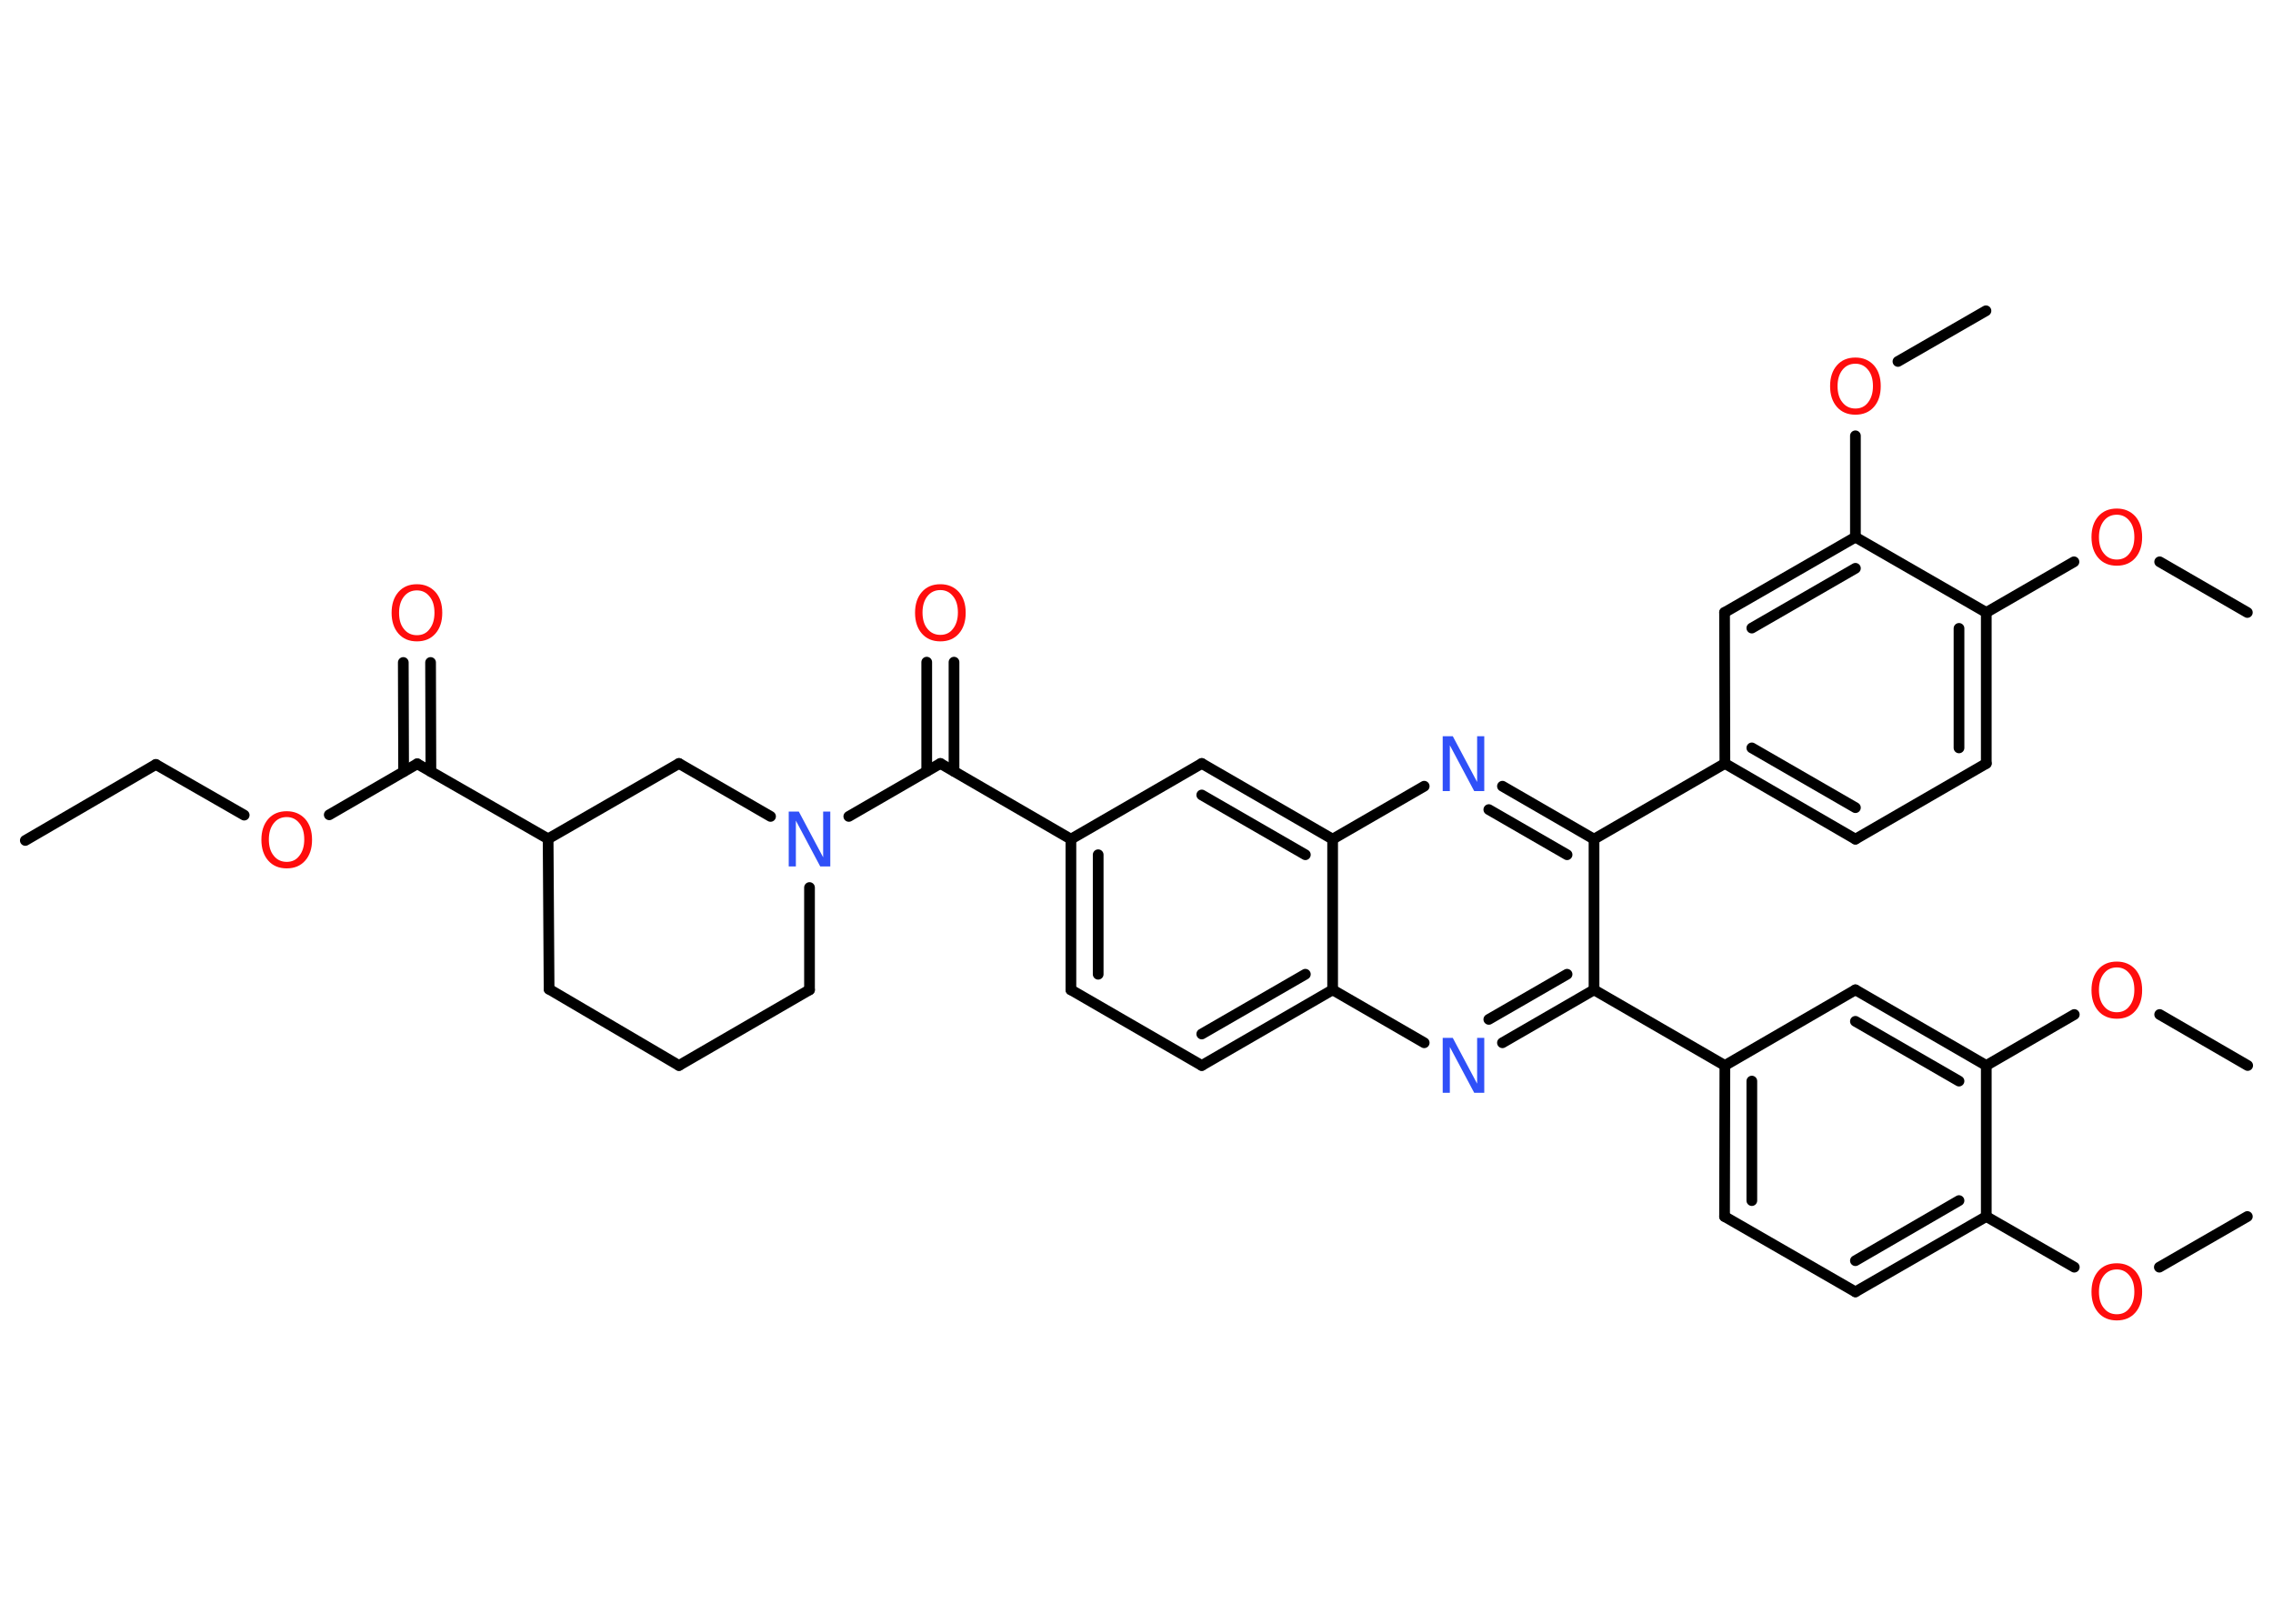 <?xml version='1.0' encoding='UTF-8'?>
<!DOCTYPE svg PUBLIC "-//W3C//DTD SVG 1.1//EN" "http://www.w3.org/Graphics/SVG/1.1/DTD/svg11.dtd">
<svg version='1.2' xmlns='http://www.w3.org/2000/svg' xmlns:xlink='http://www.w3.org/1999/xlink' width='70.0mm' height='50.0mm' viewBox='0 0 70.0 50.0'>
  <desc>Generated by the Chemistry Development Kit (http://github.com/cdk)</desc>
  <g stroke-linecap='round' stroke-linejoin='round' stroke='#000000' stroke-width='.33' fill='#FF0D0D'>
    <rect x='.0' y='.0' width='70.0' height='50.0' fill='#FFFFFF' stroke='none'/>
    <g id='mol1' class='mol'>
      <line id='mol1bnd1' class='bond' x1='.78' y1='25.88' x2='4.8' y2='23.54'/>
      <line id='mol1bnd2' class='bond' x1='4.8' y1='23.54' x2='7.52' y2='25.1'/>
      <line id='mol1bnd3' class='bond' x1='10.14' y1='25.09' x2='12.85' y2='23.52'/>
      <g id='mol1bnd4' class='bond'>
        <line x1='12.43' y1='23.76' x2='12.42' y2='20.4'/>
        <line x1='13.27' y1='23.76' x2='13.26' y2='20.4'/>
      </g>
      <line id='mol1bnd5' class='bond' x1='12.85' y1='23.52' x2='16.88' y2='25.83'/>
      <line id='mol1bnd6' class='bond' x1='16.88' y1='25.83' x2='16.91' y2='30.46'/>
      <line id='mol1bnd7' class='bond' x1='16.91' y1='30.46' x2='20.91' y2='32.81'/>
      <line id='mol1bnd8' class='bond' x1='20.91' y1='32.81' x2='24.93' y2='30.48'/>
      <line id='mol1bnd9' class='bond' x1='24.93' y1='30.48' x2='24.93' y2='27.33'/>
      <line id='mol1bnd10' class='bond' x1='26.14' y1='25.14' x2='28.96' y2='23.51'/>
      <g id='mol1bnd11' class='bond'>
        <line x1='28.54' y1='23.75' x2='28.54' y2='20.39'/>
        <line x1='29.38' y1='23.75' x2='29.38' y2='20.39'/>
      </g>
      <line id='mol1bnd12' class='bond' x1='28.96' y1='23.51' x2='32.98' y2='25.84'/>
      <g id='mol1bnd13' class='bond'>
        <line x1='32.98' y1='25.84' x2='32.98' y2='30.48'/>
        <line x1='33.82' y1='26.32' x2='33.82' y2='30.0'/>
      </g>
      <line id='mol1bnd14' class='bond' x1='32.98' y1='30.48' x2='37.01' y2='32.81'/>
      <g id='mol1bnd15' class='bond'>
        <line x1='37.01' y1='32.81' x2='41.04' y2='30.48'/>
        <line x1='37.01' y1='31.84' x2='40.2' y2='30.0'/>
      </g>
      <line id='mol1bnd16' class='bond' x1='41.04' y1='30.48' x2='43.86' y2='32.11'/>
      <g id='mol1bnd17' class='bond'>
        <line x1='46.27' y1='32.11' x2='49.09' y2='30.48'/>
        <line x1='45.85' y1='31.39' x2='48.26' y2='30.0'/>
      </g>
      <line id='mol1bnd18' class='bond' x1='49.09' y1='30.48' x2='53.12' y2='32.81'/>
      <g id='mol1bnd19' class='bond'>
        <line x1='53.12' y1='32.81' x2='53.11' y2='37.46'/>
        <line x1='53.95' y1='33.29' x2='53.95' y2='36.97'/>
      </g>
      <line id='mol1bnd20' class='bond' x1='53.11' y1='37.46' x2='57.14' y2='39.78'/>
      <g id='mol1bnd21' class='bond'>
        <line x1='57.14' y1='39.78' x2='61.17' y2='37.46'/>
        <line x1='57.14' y1='38.82' x2='60.33' y2='36.97'/>
      </g>
      <line id='mol1bnd22' class='bond' x1='61.17' y1='37.46' x2='63.88' y2='39.02'/>
      <line id='mol1bnd23' class='bond' x1='66.5' y1='39.02' x2='69.21' y2='37.46'/>
      <line id='mol1bnd24' class='bond' x1='61.17' y1='37.46' x2='61.17' y2='32.81'/>
      <line id='mol1bnd25' class='bond' x1='61.17' y1='32.81' x2='63.88' y2='31.24'/>
      <line id='mol1bnd26' class='bond' x1='66.51' y1='31.24' x2='69.22' y2='32.81'/>
      <g id='mol1bnd27' class='bond'>
        <line x1='61.17' y1='32.81' x2='57.14' y2='30.48'/>
        <line x1='60.33' y1='33.29' x2='57.14' y2='31.45'/>
      </g>
      <line id='mol1bnd28' class='bond' x1='53.12' y1='32.81' x2='57.14' y2='30.48'/>
      <line id='mol1bnd29' class='bond' x1='49.09' y1='30.48' x2='49.09' y2='25.84'/>
      <line id='mol1bnd30' class='bond' x1='49.09' y1='25.84' x2='53.12' y2='23.51'/>
      <g id='mol1bnd31' class='bond'>
        <line x1='53.12' y1='23.51' x2='57.14' y2='25.84'/>
        <line x1='53.95' y1='23.03' x2='57.14' y2='24.87'/>
      </g>
      <line id='mol1bnd32' class='bond' x1='57.14' y1='25.84' x2='61.17' y2='23.51'/>
      <g id='mol1bnd33' class='bond'>
        <line x1='61.17' y1='23.51' x2='61.17' y2='18.86'/>
        <line x1='60.33' y1='23.03' x2='60.33' y2='19.35'/>
      </g>
      <line id='mol1bnd34' class='bond' x1='61.17' y1='18.86' x2='63.87' y2='17.3'/>
      <line id='mol1bnd35' class='bond' x1='66.51' y1='17.3' x2='69.21' y2='18.86'/>
      <line id='mol1bnd36' class='bond' x1='61.17' y1='18.86' x2='57.14' y2='16.54'/>
      <line id='mol1bnd37' class='bond' x1='57.14' y1='16.54' x2='57.14' y2='13.42'/>
      <line id='mol1bnd38' class='bond' x1='58.45' y1='11.13' x2='61.16' y2='9.57'/>
      <g id='mol1bnd39' class='bond'>
        <line x1='57.14' y1='16.54' x2='53.11' y2='18.86'/>
        <line x1='57.14' y1='17.5' x2='53.95' y2='19.34'/>
      </g>
      <line id='mol1bnd40' class='bond' x1='53.12' y1='23.51' x2='53.11' y2='18.86'/>
      <g id='mol1bnd41' class='bond'>
        <line x1='49.09' y1='25.84' x2='46.27' y2='24.21'/>
        <line x1='48.26' y1='26.32' x2='45.85' y2='24.93'/>
      </g>
      <line id='mol1bnd42' class='bond' x1='43.86' y1='24.21' x2='41.04' y2='25.84'/>
      <line id='mol1bnd43' class='bond' x1='41.04' y1='30.48' x2='41.04' y2='25.84'/>
      <g id='mol1bnd44' class='bond'>
        <line x1='41.04' y1='25.84' x2='37.01' y2='23.51'/>
        <line x1='40.2' y1='26.32' x2='37.01' y2='24.48'/>
      </g>
      <line id='mol1bnd45' class='bond' x1='32.98' y1='25.84' x2='37.01' y2='23.51'/>
      <line id='mol1bnd46' class='bond' x1='23.73' y1='25.14' x2='20.91' y2='23.51'/>
      <line id='mol1bnd47' class='bond' x1='16.88' y1='25.83' x2='20.91' y2='23.51'/>
      <path id='mol1atm3' class='atom' d='M8.83 25.16q-.25 .0 -.4 .19q-.15 .19 -.15 .5q.0 .32 .15 .5q.15 .19 .4 .19q.25 .0 .39 -.19q.15 -.19 .15 -.5q.0 -.32 -.15 -.5q-.15 -.19 -.39 -.19zM8.83 24.98q.35 .0 .57 .24q.21 .24 .21 .64q.0 .4 -.21 .64q-.21 .24 -.57 .24q-.36 .0 -.57 -.24q-.21 -.24 -.21 -.64q.0 -.4 .21 -.64q.21 -.24 .57 -.24z' stroke='none'/>
      <path id='mol1atm5' class='atom' d='M12.84 18.18q-.25 .0 -.4 .19q-.15 .19 -.15 .5q.0 .32 .15 .5q.15 .19 .4 .19q.25 .0 .39 -.19q.15 -.19 .15 -.5q.0 -.32 -.15 -.5q-.15 -.19 -.39 -.19zM12.84 17.99q.35 .0 .57 .24q.21 .24 .21 .64q.0 .4 -.21 .64q-.21 .24 -.57 .24q-.36 .0 -.57 -.24q-.21 -.24 -.21 -.64q.0 -.4 .21 -.64q.21 -.24 .57 -.24z' stroke='none'/>
      <path id='mol1atm10' class='atom' d='M24.29 24.99h.31l.75 1.41v-1.41h.22v1.69h-.31l-.75 -1.41v1.41h-.22v-1.69z' stroke='none' fill='#3050F8'/>
      <path id='mol1atm12' class='atom' d='M28.96 18.17q-.25 .0 -.4 .19q-.15 .19 -.15 .5q.0 .32 .15 .5q.15 .19 .4 .19q.25 .0 .39 -.19q.15 -.19 .15 -.5q.0 -.32 -.15 -.5q-.15 -.19 -.39 -.19zM28.96 17.99q.35 .0 .57 .24q.21 .24 .21 .64q.0 .4 -.21 .64q-.21 .24 -.57 .24q-.36 .0 -.57 -.24q-.21 -.24 -.21 -.64q.0 -.4 .21 -.64q.21 -.24 .57 -.24z' stroke='none'/>
      <path id='mol1atm17' class='atom' d='M44.43 31.96h.31l.75 1.41v-1.41h.22v1.69h-.31l-.75 -1.41v1.41h-.22v-1.69z' stroke='none' fill='#3050F8'/>
      <path id='mol1atm23' class='atom' d='M65.19 39.09q-.25 .0 -.4 .19q-.15 .19 -.15 .5q.0 .32 .15 .5q.15 .19 .4 .19q.25 .0 .39 -.19q.15 -.19 .15 -.5q.0 -.32 -.15 -.5q-.15 -.19 -.39 -.19zM65.19 38.9q.35 .0 .57 .24q.21 .24 .21 .64q.0 .4 -.21 .64q-.21 .24 -.57 .24q-.36 .0 -.57 -.24q-.21 -.24 -.21 -.64q.0 -.4 .21 -.64q.21 -.24 .57 -.24z' stroke='none'/>
      <path id='mol1atm26' class='atom' d='M65.19 29.79q-.25 .0 -.4 .19q-.15 .19 -.15 .5q.0 .32 .15 .5q.15 .19 .4 .19q.25 .0 .39 -.19q.15 -.19 .15 -.5q.0 -.32 -.15 -.5q-.15 -.19 -.39 -.19zM65.19 29.61q.35 .0 .57 .24q.21 .24 .21 .64q.0 .4 -.21 .64q-.21 .24 -.57 .24q-.36 .0 -.57 -.24q-.21 -.24 -.21 -.64q.0 -.4 .21 -.64q.21 -.24 .57 -.24z' stroke='none'/>
      <path id='mol1atm34' class='atom' d='M65.19 15.85q-.25 .0 -.4 .19q-.15 .19 -.15 .5q.0 .32 .15 .5q.15 .19 .4 .19q.25 .0 .39 -.19q.15 -.19 .15 -.5q.0 -.32 -.15 -.5q-.15 -.19 -.39 -.19zM65.19 15.66q.35 .0 .57 .24q.21 .24 .21 .64q.0 .4 -.21 .64q-.21 .24 -.57 .24q-.36 .0 -.57 -.24q-.21 -.24 -.21 -.64q.0 -.4 .21 -.64q.21 -.24 .57 -.24z' stroke='none'/>
      <path id='mol1atm37' class='atom' d='M57.14 11.2q-.25 .0 -.4 .19q-.15 .19 -.15 .5q.0 .32 .15 .5q.15 .19 .4 .19q.25 .0 .39 -.19q.15 -.19 .15 -.5q.0 -.32 -.15 -.5q-.15 -.19 -.39 -.19zM57.14 11.01q.35 .0 .57 .24q.21 .24 .21 .64q.0 .4 -.21 .64q-.21 .24 -.57 .24q-.36 .0 -.57 -.24q-.21 -.24 -.21 -.64q.0 -.4 .21 -.64q.21 -.24 .57 -.24z' stroke='none'/>
      <path id='mol1atm40' class='atom' d='M44.43 22.67h.31l.75 1.41v-1.41h.22v1.69h-.31l-.75 -1.41v1.41h-.22v-1.69z' stroke='none' fill='#3050F8'/>
    </g>
  </g>
</svg>
